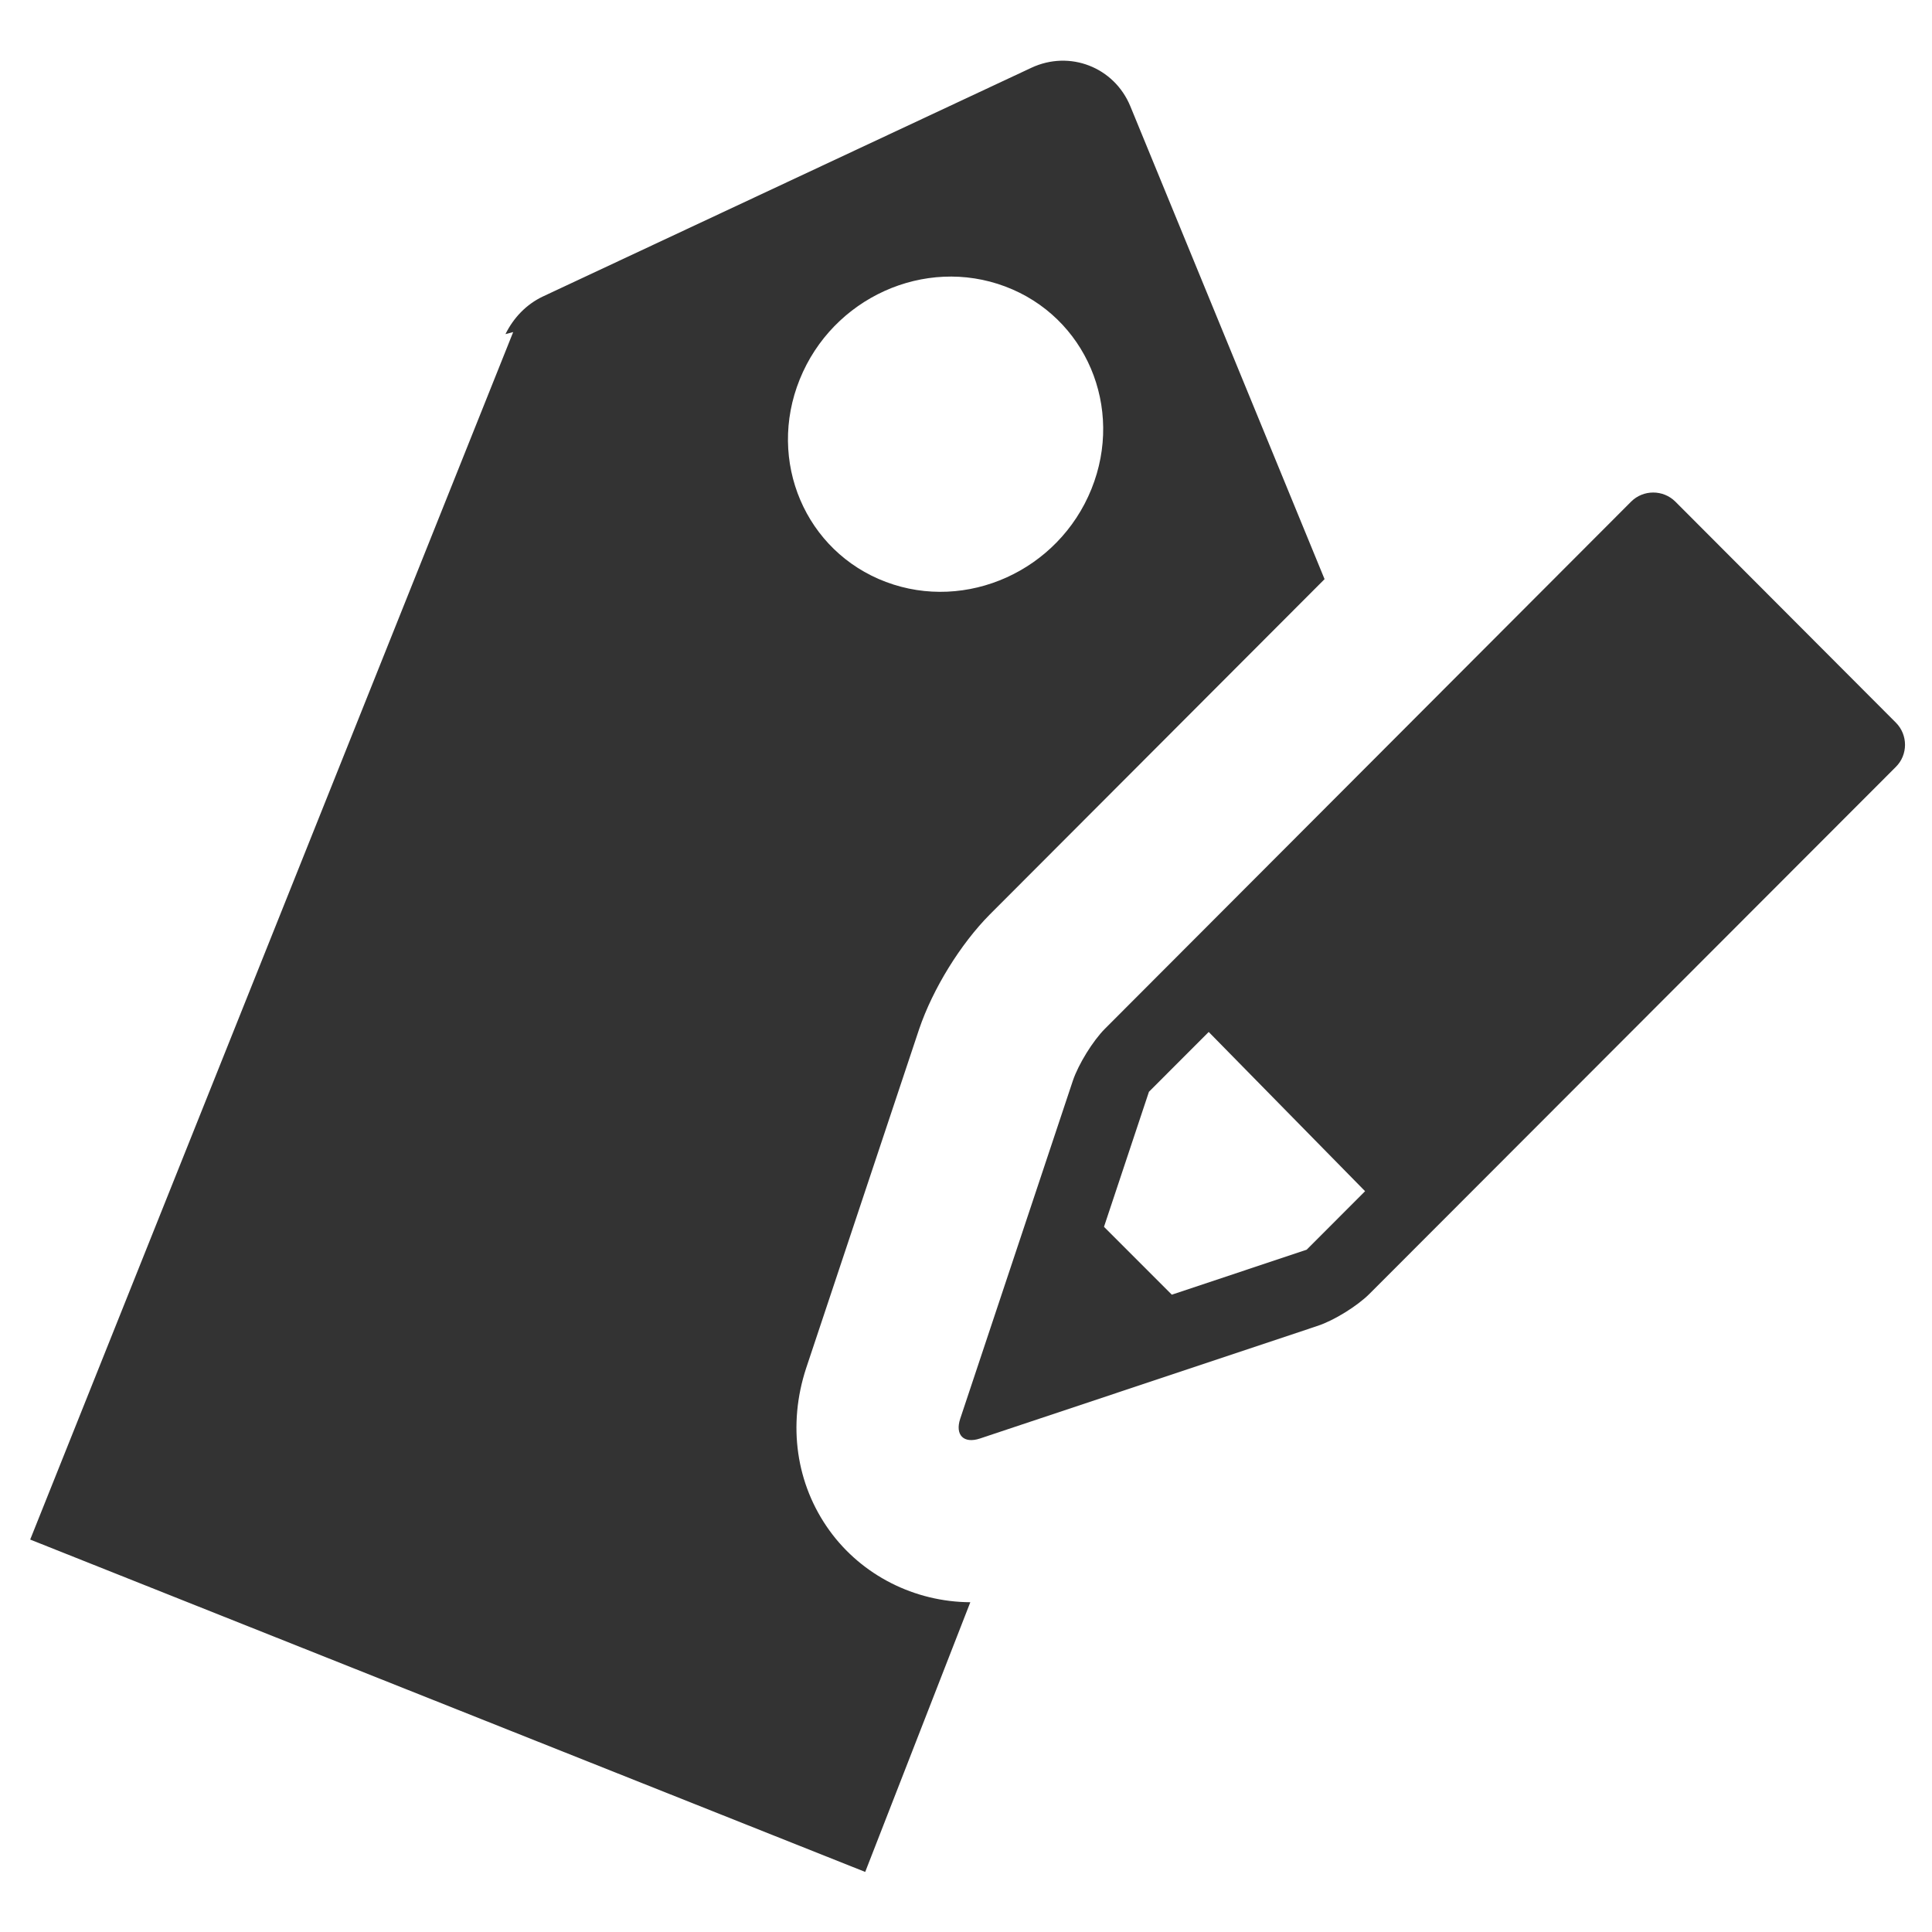 <?xml version="1.0" encoding="iso-8859-1"?>
<!-- Generator: Adobe Illustrator 14.0.0, SVG Export Plug-In . SVG Version: 6.00 Build 43363)  -->
<!DOCTYPE svg PUBLIC "-//W3C//DTD SVG 1.1//EN" "http://www.w3.org/Graphics/SVG/1.1/DTD/svg11.dtd">
<svg version="1.1" id="icon-m-camera-tag-edit-layer"
	 xmlns="http://www.w3.org/2000/svg" xmlns:xlink="http://www.w3.org/1999/xlink" x="0px" y="0px" width="64px" height="64px"
	 viewBox="0 0 64 64" style="enable-background:new 0 0 64 64;" xml:space="preserve">
<g id="icon-m-camera-tag-edit">
	<rect style="fill:none;" width="64" height="64"/>
	<path style="fill:#333333;" d="M27.479,50.703c-1.111-1.537-1.393-3.5-0.773-5.385l3.741-11.225
		c0.455-1.34,1.371-2.822,2.343-3.801l11.088-11.107L37.445,3.523c-0.533-1.299-2.01-1.873-3.281-1.277L17.987,9.82
		c-0.56,0.264-0.981,0.717-1.243,1.248L17,11L1,51l27.661,11.01l3.482-8.934C30.292,53.066,28.55,52.184,27.479,50.703z
		 M26.492,12.568c1.091-2.705,4.138-4.082,6.807-3.078c2.67,1.004,3.947,4.008,2.856,6.711s-4.139,4.08-6.808,3.076
		C26.679,18.273,25.4,15.27,26.492,12.568z"/>
	<path style="fill:#333333;" d="M62.804,23.939l-7.306-7.322c-0.404-0.402-1.062-0.402-1.465,0l-17.43,17.461
		c-0.401,0.402-0.877,1.174-1.061,1.715l-3.734,11.205c-0.177,0.539,0.116,0.834,0.656,0.654l11.193-3.734
		c0.537-0.178,1.308-0.656,1.71-1.059l17.436-17.455C63.207,25.002,63.207,24.344,62.804,23.939z M43.285,41.398l-4.467,1.49
		l-2.247-2.248l1.489-4.473l1.98-1.982l5.18,5.275L43.285,41.398z"/>
</g>
</svg>
